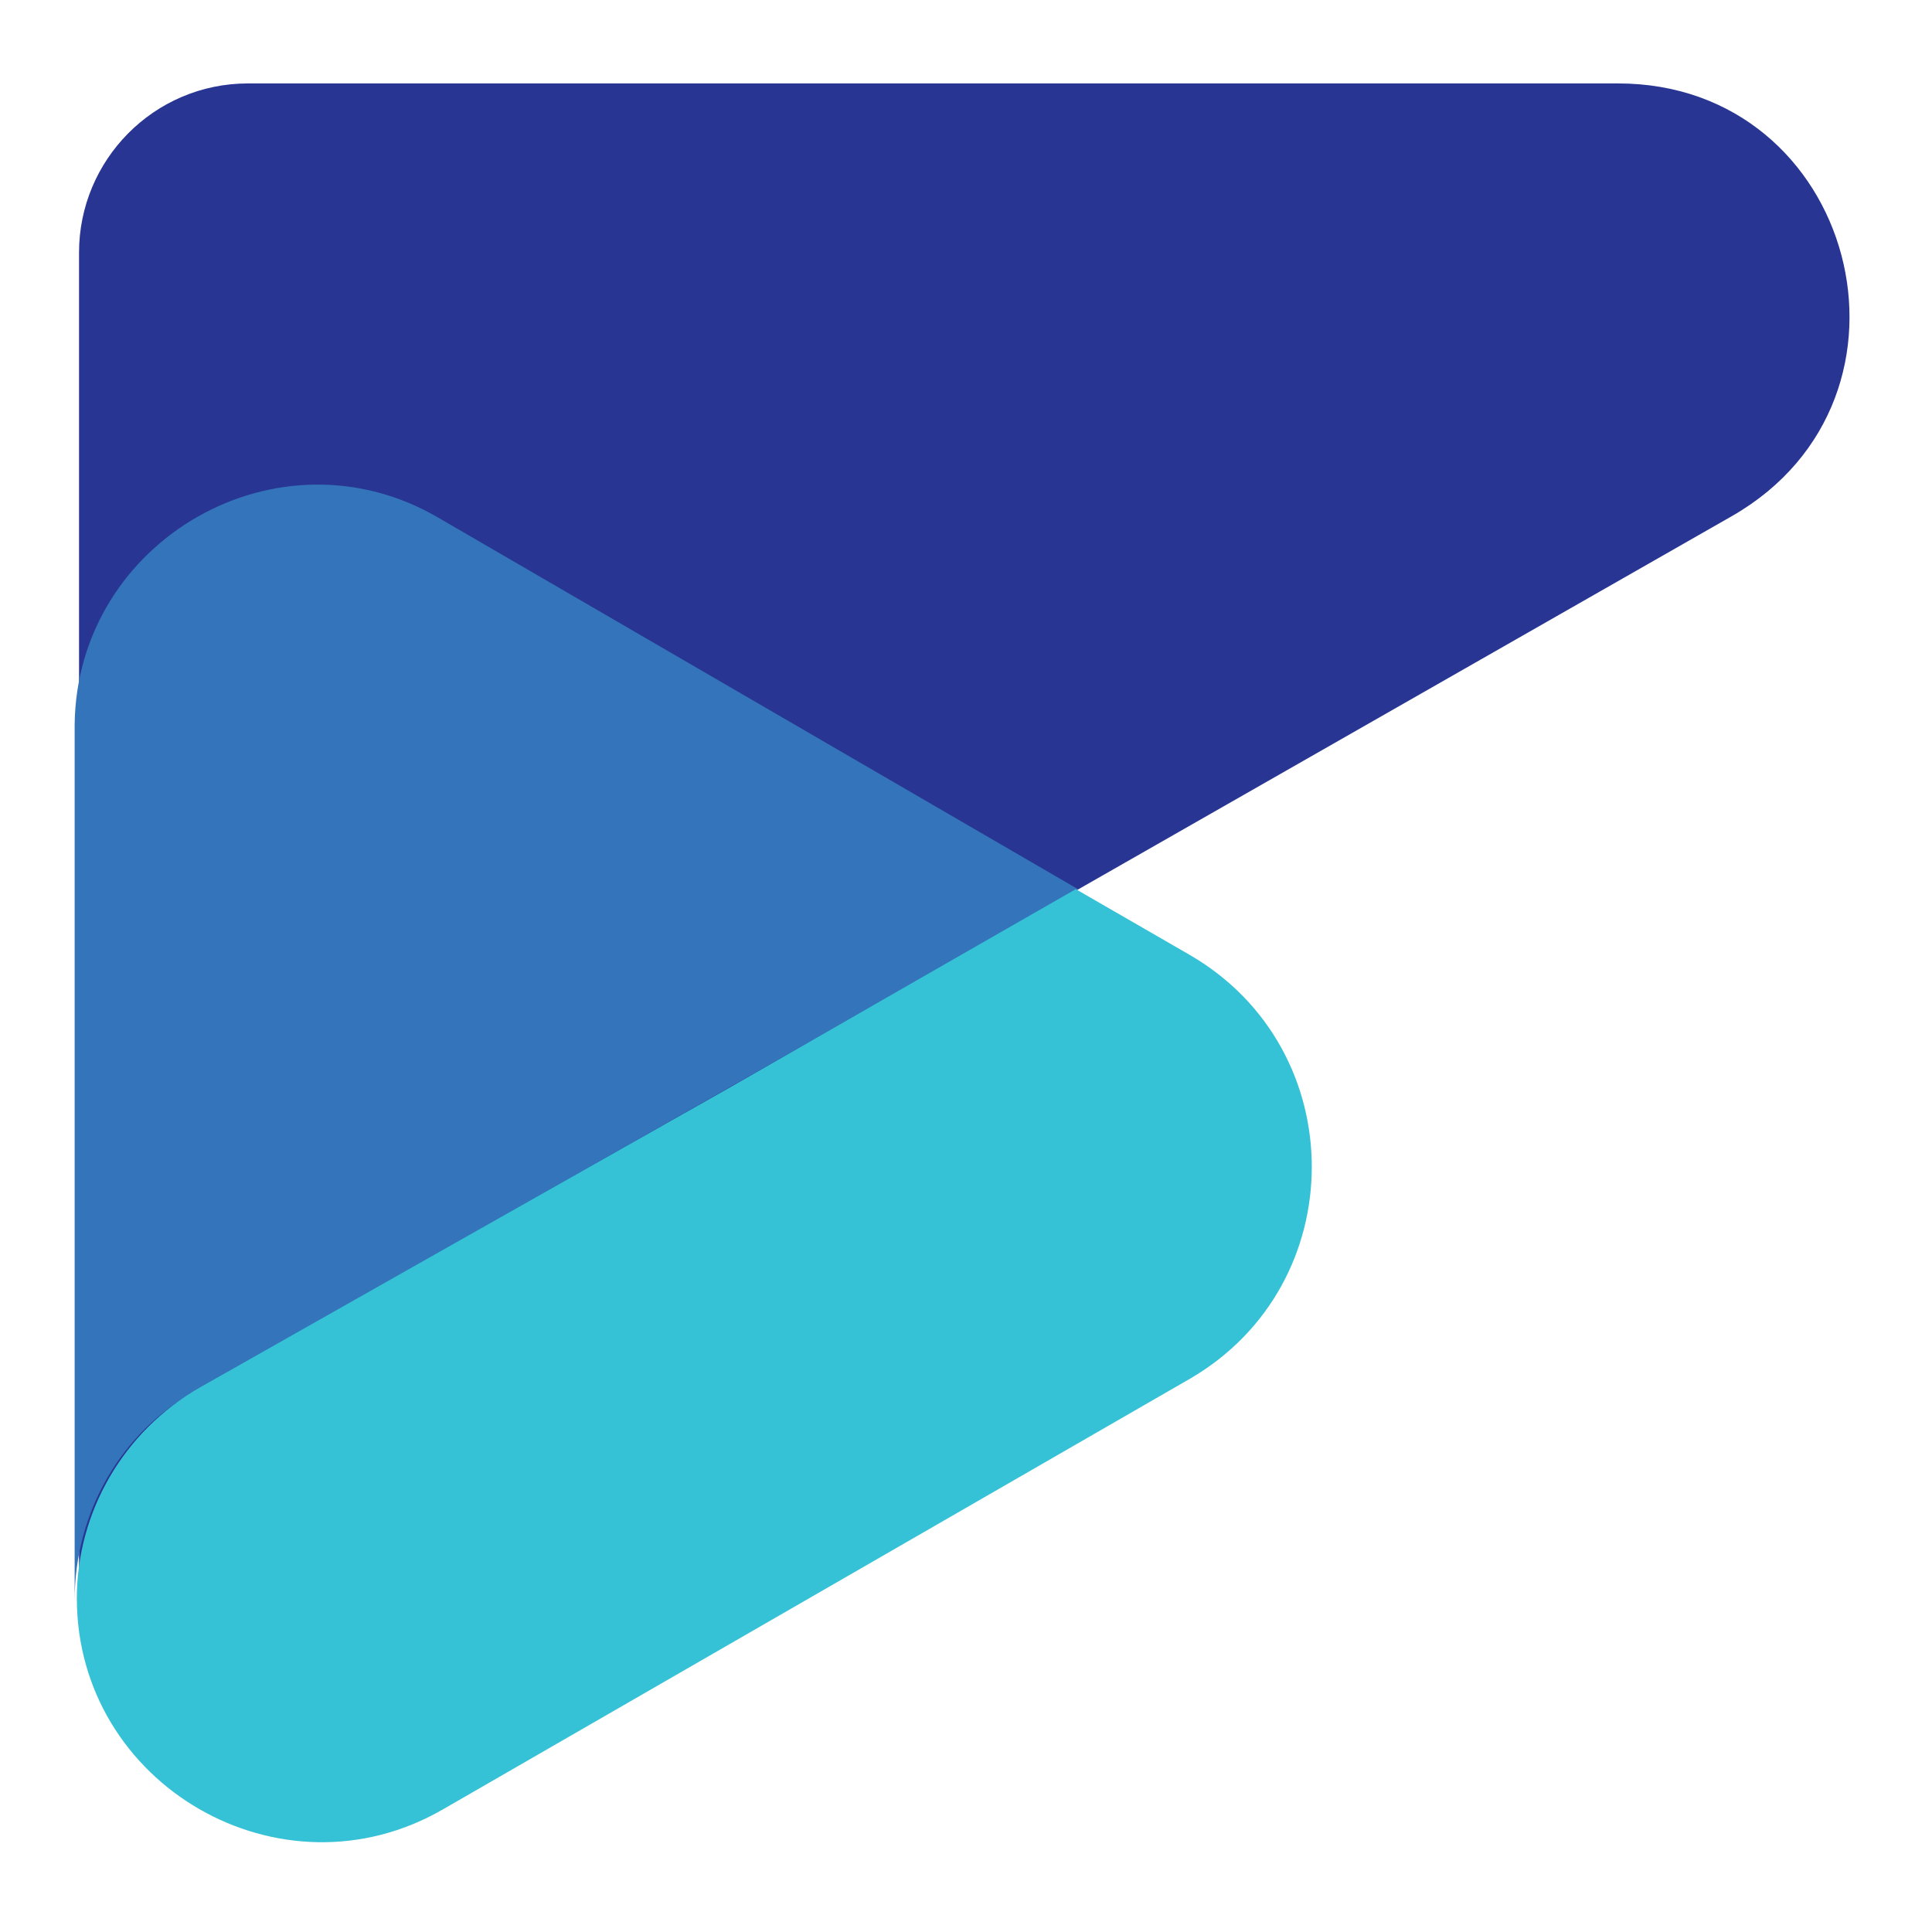 <?xml version="1.0" encoding="utf-8"?>
<!-- Generator: Adobe Illustrator 22.1.0, SVG Export Plug-In . SVG Version: 6.00 Build 0)  -->
<svg version="1.2" height="80px"
		width="80px" baseProfile="tiny" id="Layer_1" xmlns="http://www.w3.org/2000/svg" xmlns:xlink="http://www.w3.org/1999/xlink"
	 x="0px" y="0px" viewBox="0 0 88 88" xml:space="preserve">
<g>
	<g>
		<path fill="#283593" d="M78.9,23.5c9.4-5.4,5.6-19.7-5.2-19.7l-62.4,0c-4.3,0-7.7,3.5-7.7,7.7l0,61.4c0-4,2.1-7.7,5.6-9.6
			L78.9,23.5z"/>
	</g>
	<path fill="#3374BA" d="M49.1,40.5L20,23.6c-7.3-4.3-16.5,1-16.6,9.4l0,39.9c0,0,0,0,0,0c0-4,2.1-7.7,5.6-9.6L49.1,40.5z"/>
	<path fill="#36C2D6" d="M33.3,49.5L9.1,63.2c-3.5,2-5.6,5.7-5.6,9.6v0c0,8.5,9.3,13.9,16.7,9.6l34-19.6c7.4-4.3,7.4-15,0-19.3
		l-5.2-3L33.3,49.5z"/>
</g>
</svg>
